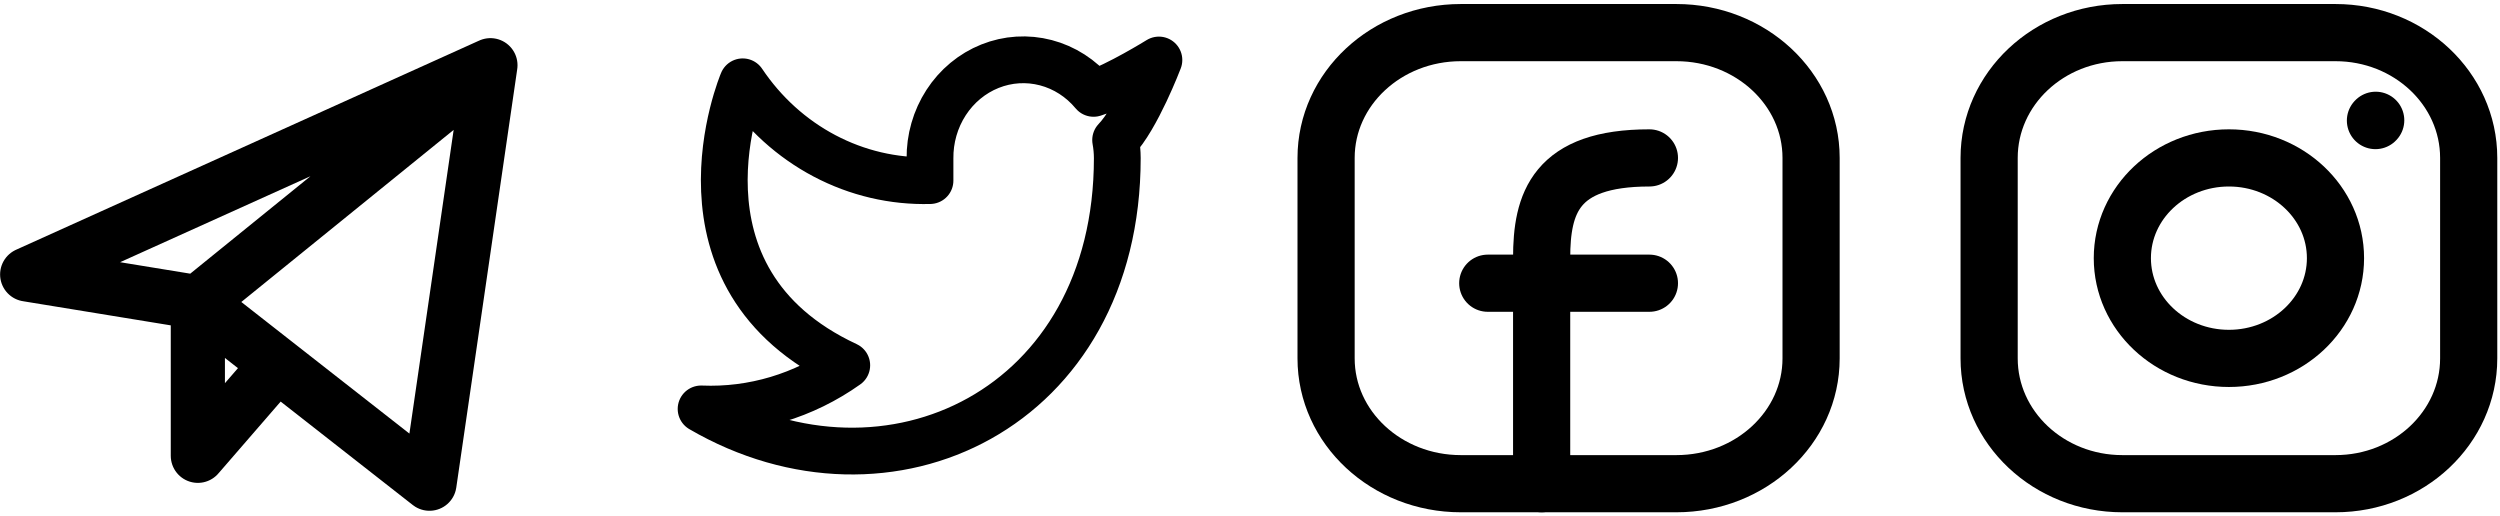 <svg width="460" height="95" viewBox="0 0 460 95" fill="none" xmlns="http://www.w3.org/2000/svg">
    <path d="M410.12 65.945C420.949 65.945 429.729 57.687 429.729 47.5C429.729 37.313 420.949 29.056 410.12 29.056C399.29 29.056 390.511 37.313 390.511 47.5C390.511 57.687 399.29 65.945 410.12 65.945Z" stroke="black" stroke-width="10.52" stroke-linecap="round" stroke-linejoin="round"/>
    <path d="M366 65.944V29.056C366 16.322 376.974 6 390.511 6H429.729C443.266 6 454.24 16.322 454.24 29.056V65.944C454.24 78.678 443.266 89 429.729 89H390.511C376.974 89 366 78.678 366 65.944Z" stroke="black" stroke-width="10.52"/>
    <path d="M437.082 22.184L437.131 22.133" stroke="black" stroke-width="10.52" stroke-linecap="round" stroke-linejoin="round"/>
    <path d="M333.24 29.056V65.944C333.24 78.678 322.142 89 308.451 89H268.789C255.098 89 244 78.678 244 65.944V29.056C244 16.322 255.098 6 268.789 6H308.451C322.142 6 333.24 16.322 333.24 29.056Z" stroke="black" stroke-width="10.52" stroke-linecap="round" stroke-linejoin="round"/>
    <path d="M283.662 89C283.662 75.167 283.662 61.333 283.662 47.5C283.662 37.413 286.141 29.056 303.493 29.056" stroke="black" stroke-width="10.52" stroke-linecap="round" stroke-linejoin="round"/>
    <path d="M273.747 52.111H283.662H303.493" stroke="black" stroke-width="10.52" stroke-linecap="round" stroke-linejoin="round"/>
    <path d="M213.24 11.04C213.24 11.04 205.513 15.824 201.217 17.18C198.91 14.401 195.846 12.431 192.437 11.538C189.028 10.644 185.439 10.869 182.156 12.182C178.873 13.495 176.053 15.833 174.08 18.88C172.106 21.927 171.073 25.535 171.12 29.217V33.23C164.391 33.413 157.723 31.849 151.71 28.677C145.698 25.506 140.527 20.826 136.658 15.053C136.658 15.053 121.342 51.166 155.804 67.216C147.918 72.825 138.524 75.638 129 75.241C163.462 95.304 205.582 75.241 205.582 29.097C205.578 27.979 205.476 26.864 205.275 25.766C209.183 21.728 213.24 11.04 213.24 11.04Z" stroke="black" stroke-width="8.607" stroke-linecap="round" stroke-linejoin="round"/>
    <path d="M90.24 12L5 50.5L36.404 55.633M90.24 12L79.024 89L36.404 55.633M90.24 12L36.404 55.633M36.404 55.633V83.867L50.979 67.044" stroke="black" stroke-width="9.966" stroke-linecap="round" stroke-linejoin="round"/>
</svg>
